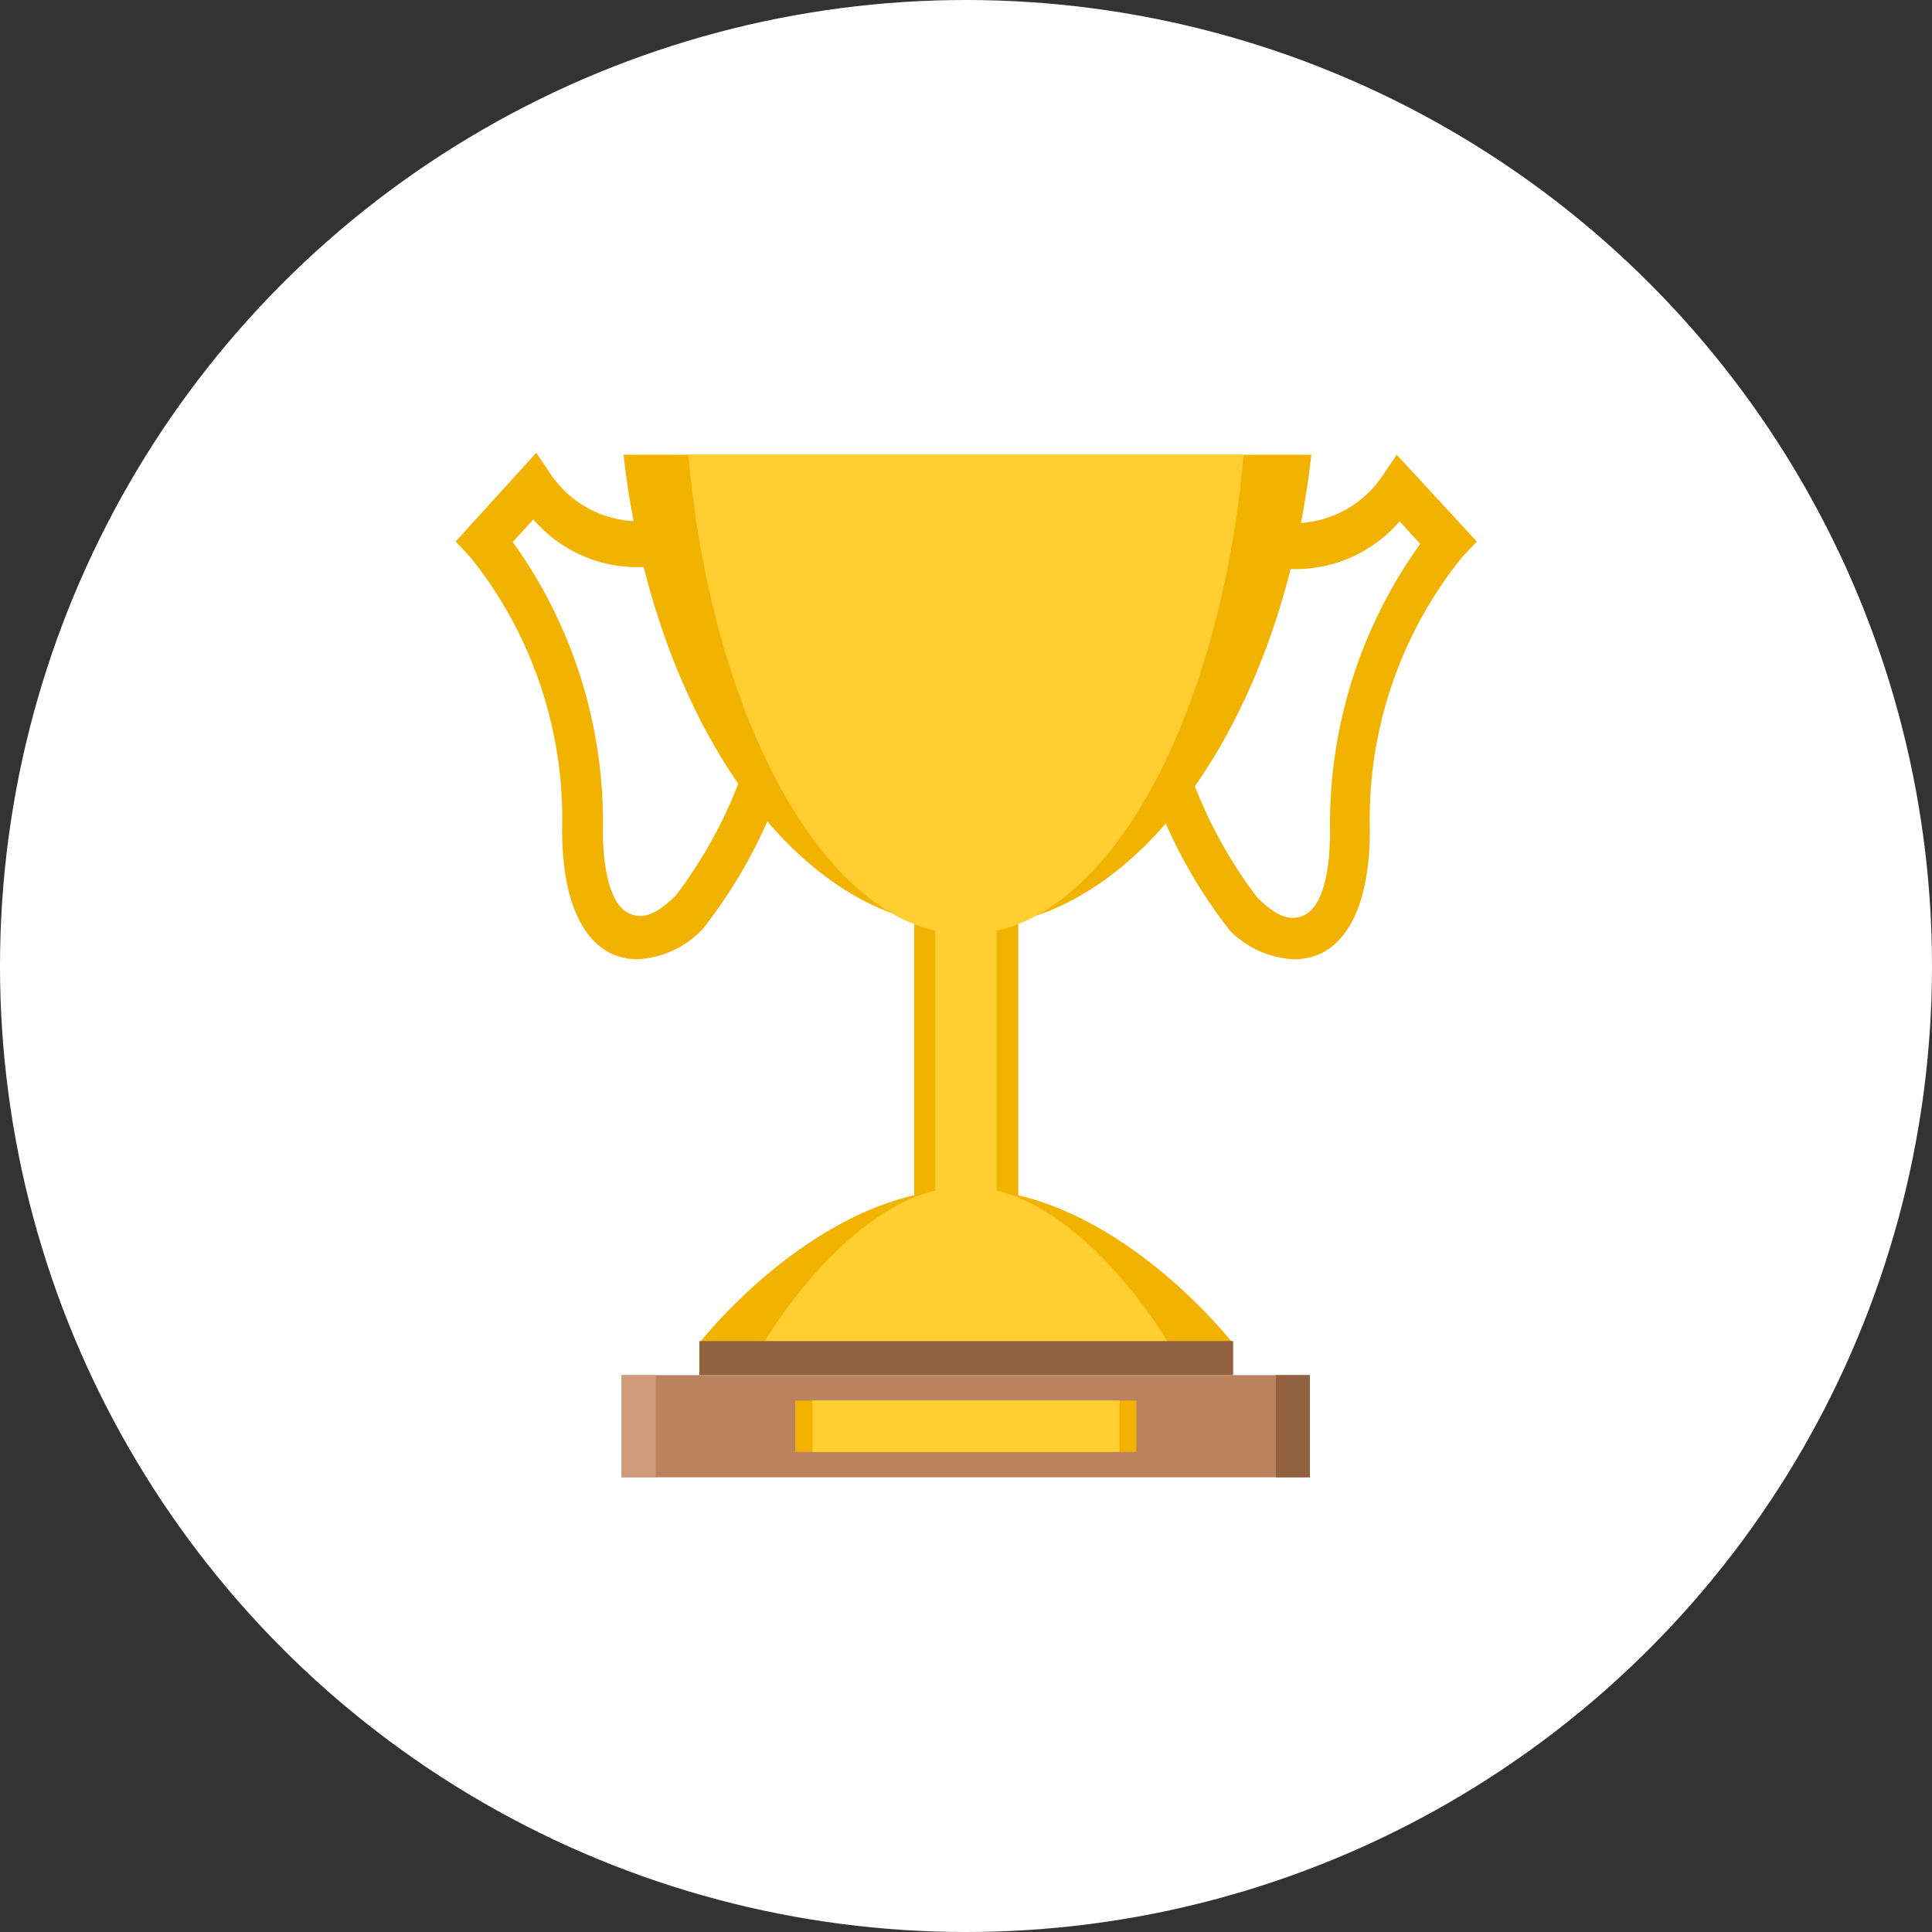 <svg id="Layer_1" data-name="Layer 1" xmlns="http://www.w3.org/2000/svg" viewBox="0 0 40.28 40.28"><rect x="0" y="0" width="40.28" height="40.28" fill="#333333" stroke="none"/><defs><style>.cls-1{fill:#fff;}.cls-2{fill:#f2b200;}.cls-3{fill:#ffce31;}.cls-4{fill:#bc845e;}.cls-5{fill:#916140;}.cls-6{fill:#ce9c7a;}</style></defs><circle class="cls-1" cx="20.14" cy="20.14" r="20.14"/><path class="cls-2" d="M13.27,20a1.34,1.34,0,0,1-.55-.13c-.46-.24-1-.88-1-2.59a8.72,8.72,0,0,0-1.91-5.66l-.31-.33,1.68-1.85.29.43a2.23,2.23,0,0,0,2.32.95l.19.92a2.86,2.86,0,0,1-2.86-.91l-.43.47a10,10,0,0,1,1.88,6c0,.93.19,1.56.52,1.73s.63,0,1-.36a9.61,9.61,0,0,0,1.6-3.22l.8.3a10.39,10.39,0,0,1-1.84,3.62A2,2,0,0,1,13.27,20Z"/><path class="cls-2" d="M27,20a1.35,1.35,0,0,0,.56-.13c.46-.24,1-.88,1-2.59a8.69,8.69,0,0,1,1.92-5.66l.31-.33L29.12,9.48l-.29.43a2.23,2.23,0,0,1-2.32.95l-.2.92a2.87,2.87,0,0,0,2.87-.91l.43.47a10,10,0,0,0-1.88,6c0,.93-.19,1.56-.52,1.73s-.63,0-1-.36a9.61,9.61,0,0,1-1.6-3.22l-.8.29a10.33,10.33,0,0,0,1.84,3.63A2,2,0,0,0,27,20Z"/><rect class="cls-2" x="19.06" y="17.63" width="2.17" height="8.7"/><rect class="cls-3" x="19.5" y="17.63" width="1.28" height="8.7"/><path class="cls-2" d="M13,9.48c.61,5.46,3.59,9.85,7.17,9.85s6.56-4.39,7.17-9.85Z"/><path class="cls-3" d="M14.35,9.48c.49,5.53,2.9,10,5.79,10s5.29-4.43,5.79-10Z"/><path class="cls-2" d="M25.7,28H14.58s2.49-3.21,5.56-3.21S25.7,28,25.7,28Z"/><path class="cls-3" d="M24.36,28H15.92s1.89-3.26,4.22-3.26S24.36,28,24.36,28Z"/><rect class="cls-4" x="12.96" y="28.67" width="14.35" height="2.13"/><rect class="cls-5" x="14.58" y="27.96" width="11.13" height="0.71"/><rect class="cls-2" x="16.58" y="29.2" width="7.11" height="1.07"/><rect class="cls-6" x="12.96" y="28.67" width="0.71" height="2.13"/><rect class="cls-5" x="26.6" y="28.67" width="0.71" height="2.13"/><rect class="cls-3" x="16.94" y="29.2" width="6.4" height="1.07"/></svg>